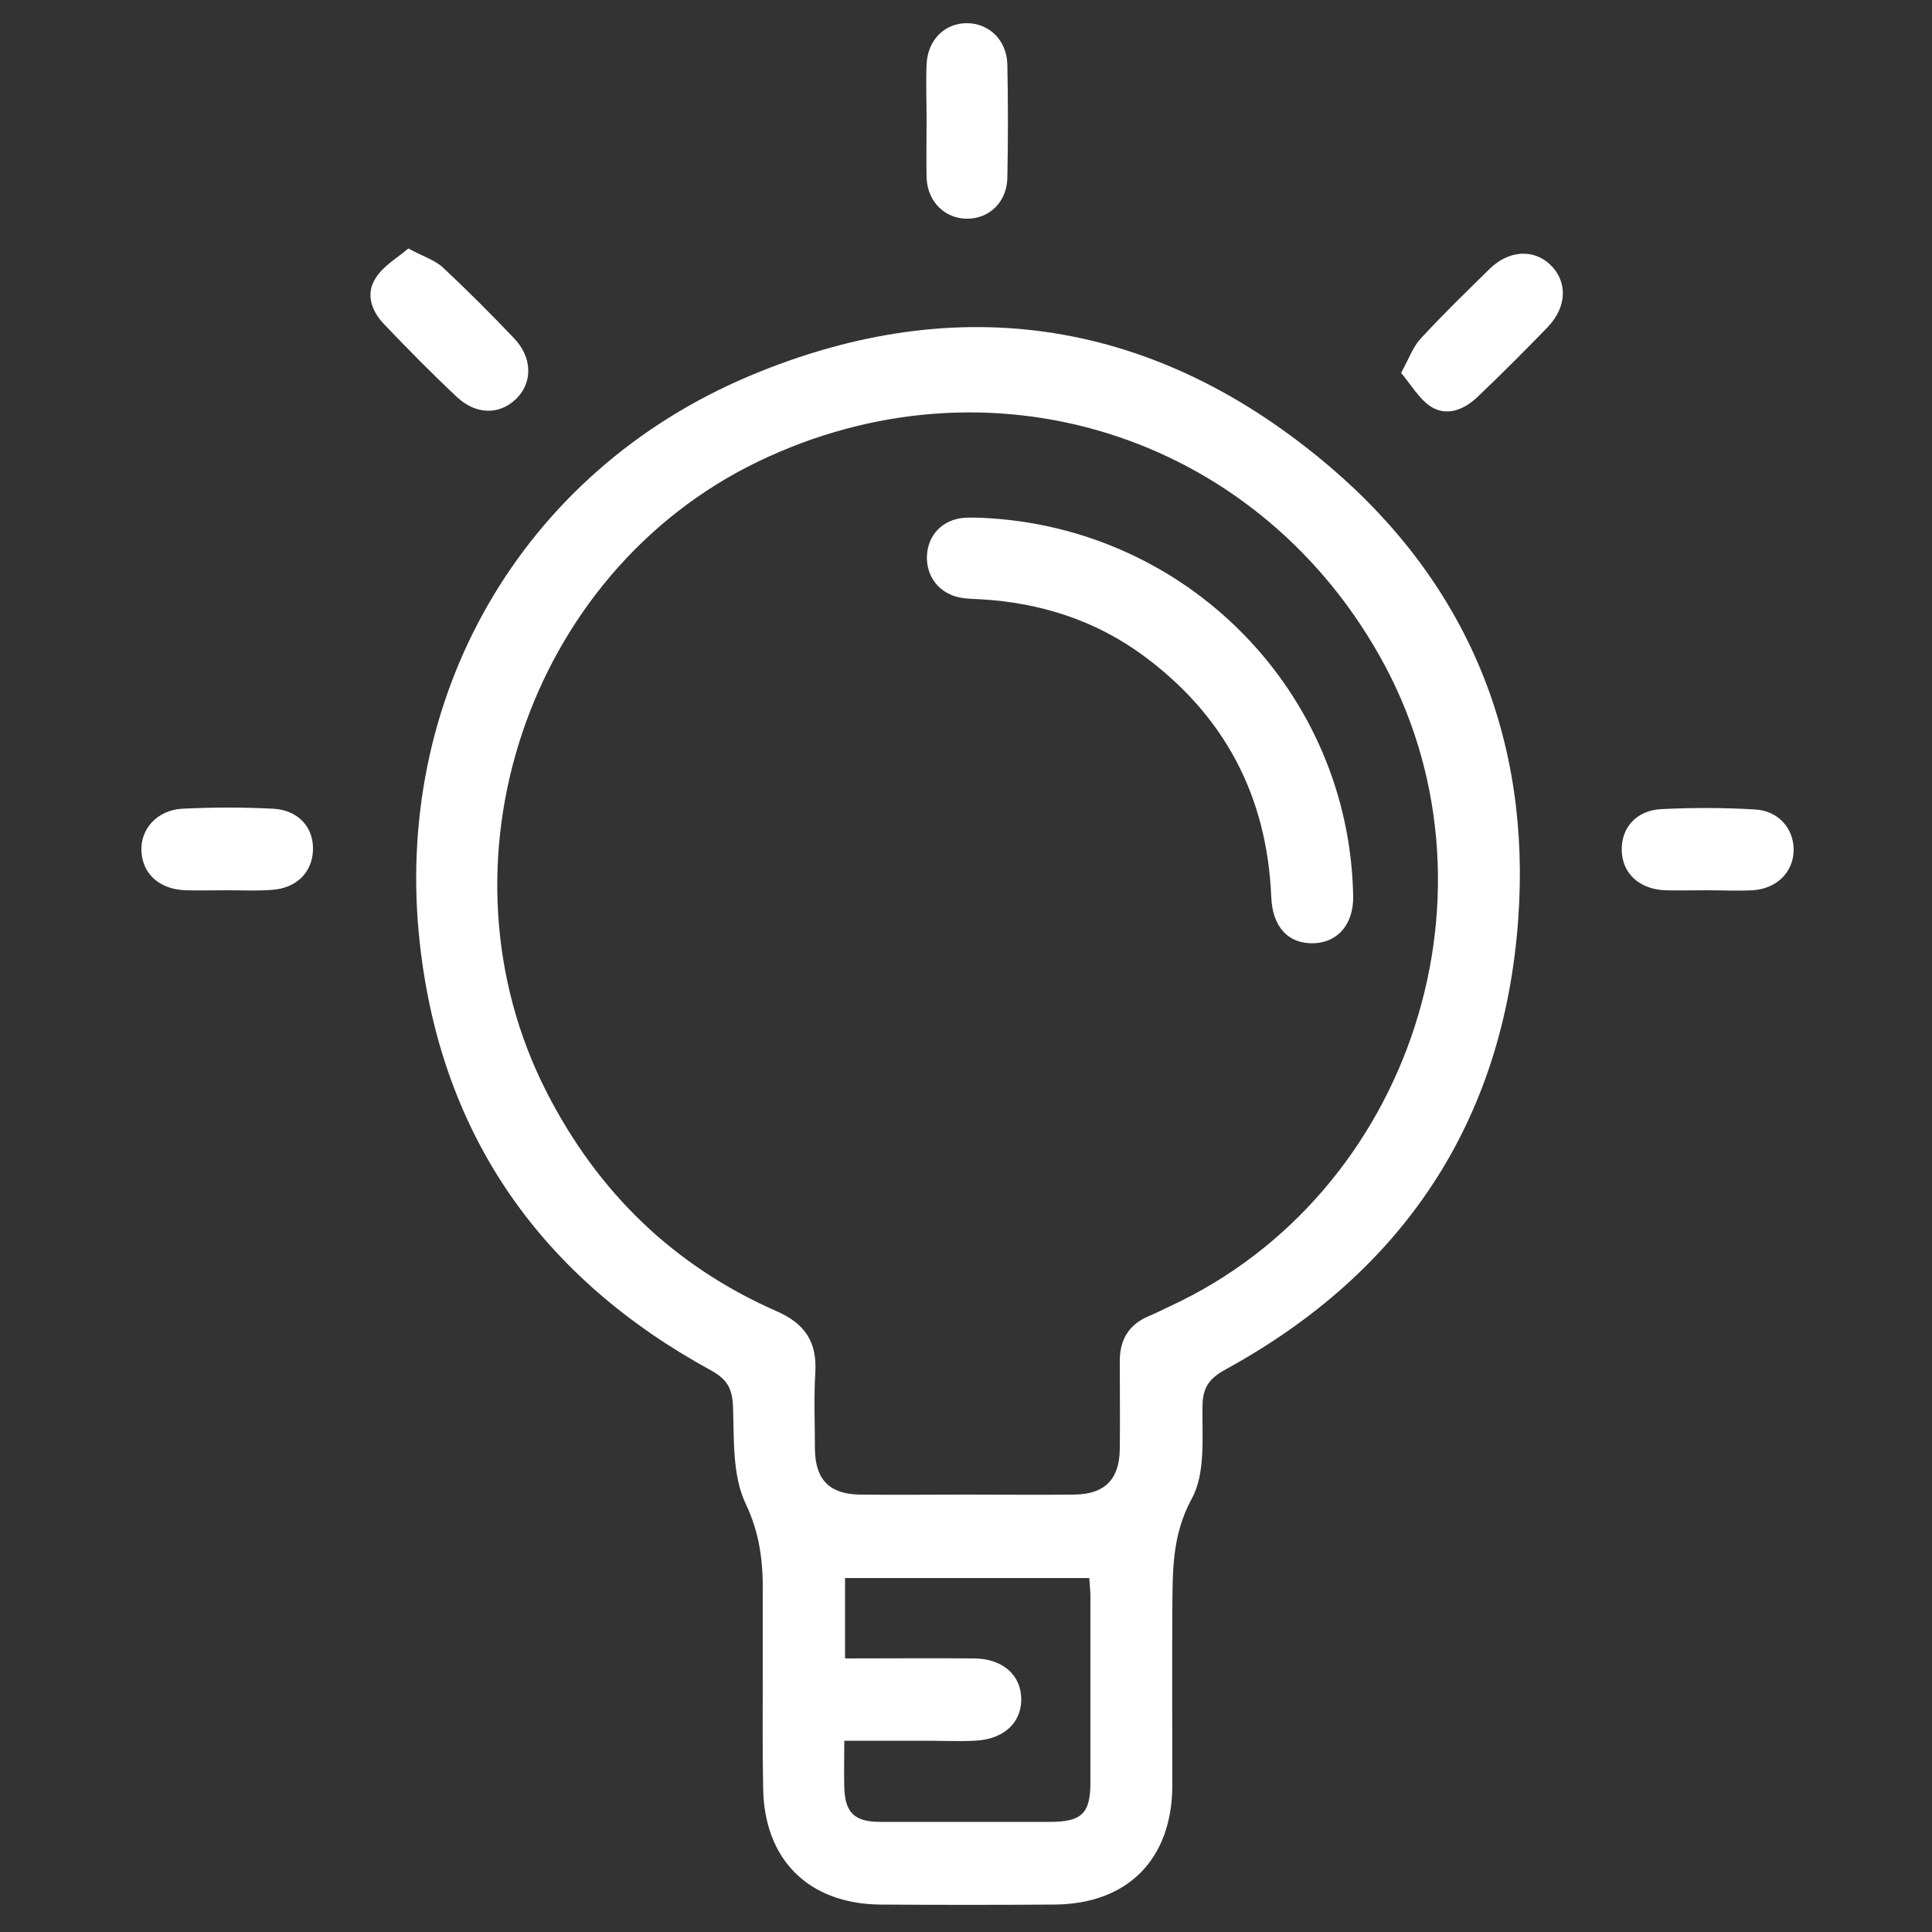 <?xml version="1.0" encoding="utf-8"?>
<!-- Generator: Adobe Illustrator 21.1.0, SVG Export Plug-In . SVG Version: 6.00 Build 0)  -->
<svg version="1.1" id="Capa_1" xmlns="http://www.w3.org/2000/svg" xmlns:xlink="http://www.w3.org/1999/xlink" x="0px" y="0px"
	 viewBox="0 0 500 500" style="enable-background:new 0 0 500 500;" xml:space="preserve">
<rect x="0" y="0" width="500" height="500" fill="#333333" stroke="none"/>
<style type="text/css">
	.st0{fill:#FFFFFF;}
</style>
<g>
	<path class="st0" d="M197.4,433.6c0-7.1,0-14.1,0-21.2c0.1-8-0.7-15.4-4.4-23.2c-3.5-7.3-3-16.7-3.3-25.2c-0.2-4.8-1.6-7.1-5.8-9.4
		c-43.7-23.9-69.6-60.5-75.2-110c-7.3-63.9,26.1-122.5,85.5-147.4c54.1-22.7,105.3-14.5,150.1,23.7c35.7,30.5,52,70.6,48.6,117.2
		c-3.8,52.1-29.7,91.1-75.7,116.3c-4.4,2.4-6,4.8-6,9.8c-0.1,8,0.8,17.2-2.8,23.7c-5.2,9.6-4.9,19-5,28.8c-0.1,15.2,0,30.3,0,45.5
		c-0.1,19-11.6,30.6-30.6,30.7c-15,0.1-30,0.1-45,0c-18.7-0.2-30.2-11.8-30.3-30.5C197.3,452.9,197.4,443.3,197.4,433.6z
		 M250.1,386.8c9.3,0,18.6,0.1,27.9,0c7.9-0.1,11.7-3.9,11.8-11.8c0.1-7.6,0-15.2,0-22.8c0-5.3,2.2-9.3,7.3-11.5
		c1.9-0.8,3.7-1.7,5.6-2.6c62.8-29,88.4-108.4,54.2-168.6c-32.6-57.5-101.2-78.8-160.8-50c-59.6,28.8-84.8,104.2-54.6,163.2
		c13.2,25.8,32.8,44.9,59.4,56.6c7.4,3.2,10.6,8,10.1,16c-0.4,6.5-0.1,13.1-0.1,19.7c0.1,8,3.8,11.7,11.7,11.8
		C231.8,386.9,240.9,386.8,250.1,386.8z M218.7,429.2c11.5,0,22.5-0.1,33.5,0c7.4,0.1,12.1,4.4,12.1,10.6c0,6.2-4.7,10.4-12.1,10.7
		c-4.3,0.2-8.6,0-12.9,0c-6.8,0-13.6,0-20.8,0c0,4.6-0.1,8.3,0,12.1c0.2,6.5,2.6,8.9,9.3,8.9c14.6,0,29.3,0,43.9,0
		c8.3,0,10.5-2.2,10.5-10.3c0-16,0-32,0-48.1c0-1.5-0.2-3-0.3-4.7c-21.2,0-42.1,0-63.2,0C218.7,415.4,218.7,421.9,218.7,429.2z"/>
	<path class="st0" d="M239.8,31.1c0-4.8-0.2-9.6,0-14.5c0.3-6.3,4.7-10.6,10.4-10.6c5.7,0,10.3,4.3,10.5,10.6
		c0.2,9.8,0.2,19.6,0,29.4c-0.1,6.3-4.7,10.6-10.4,10.6c-5.7,0-10.2-4.3-10.5-10.5C239.7,41.1,239.8,36.1,239.8,31.1z"/>
	<path class="st0" d="M105.7,64.3c3.8,2.1,6.9,3,9,5c6.3,5.9,12.4,12,18.3,18.2c4.8,5,4.9,11.5,0.6,15.7c-4.3,4.2-10.3,4.2-15.3-0.4
		c-6.5-6.1-12.8-12.5-19-19c-3.2-3.4-4.7-7.8-2.1-11.8C99.1,68.9,102.6,66.9,105.7,64.3z"/>
	<path class="st0" d="M362.6,96.5c2.1-3.8,3.1-6.8,5.1-8.9c5.7-6.2,11.8-12.1,17.8-18c5-4.9,11.4-5.2,15.7-1.1
		c4.5,4.3,4.4,10.8-0.6,16.1c-6,6.2-12.1,12.3-18.3,18.2c-3.5,3.3-8,5.1-12.2,2.3C367.2,103.1,365.2,99.6,362.6,96.5z"/>
	<path class="st0" d="M58.9,230.4c-3.6,0-7.2,0.1-10.8,0c-6.8-0.2-11.2-4.2-11.5-10.1c-0.3-5.7,4-10.6,10.5-11
		c7.9-0.4,15.8-0.4,23.7,0c6.5,0.4,10.4,4.9,10.2,10.7c-0.2,5.8-4.3,9.9-10.7,10.3C66.5,230.6,62.7,230.4,58.9,230.4L58.9,230.4z"/>
	<path class="st0" d="M441.7,230.4c-3.6,0-7.2,0.1-10.8,0c-6.7-0.3-11.1-4.4-11.2-10.4c-0.1-5.8,3.8-10.3,10.3-10.6
		c8-0.4,16.2-0.4,24.2,0.1c6.1,0.3,10,5,10,10.4c0,5.7-4.3,10.1-10.6,10.5C449.6,230.6,445.6,230.4,441.7,230.4
		C441.7,230.4,441.7,230.4,441.7,230.4z"/>
	<path class="st0" d="M253.9,134c53.6,2.3,95.4,45.4,96.3,98c0.1,7-3.8,11.8-10,12.1c-6.7,0.3-10.9-4.1-11.2-12
		c-1.1-26.1-12.1-47-33.2-62.5c-12.4-9.1-26.6-13.6-41.9-14.5c-1.7-0.1-3.5-0.1-5.2-0.4c-5.6-1-9.1-5.5-8.8-11
		c0.3-5.3,4-9.2,9.6-9.7C251.4,133.9,253.3,134,253.9,134z"/>
</g>
</svg>

